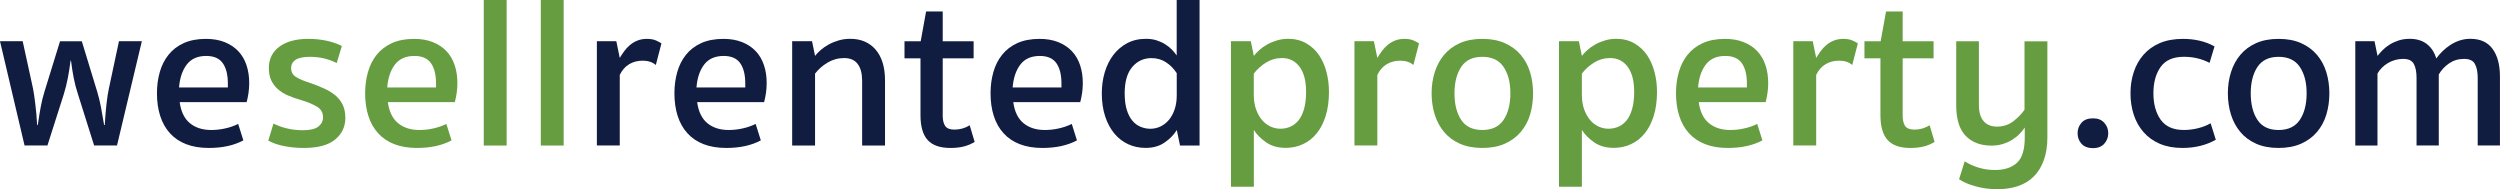 <?xml version="1.0" encoding="UTF-8"?><svg id="Layer_2" xmlns="http://www.w3.org/2000/svg" viewBox="0 0 508.1 38.45"><g id="Layer_1-2"><path d="M19.75,18.61c.29.97.54,1.98.75,3.05.2,1.07.42,2.32.66,3.75h.13c.09-1.49.2-2.9.35-4.24.15-1.33.31-2.38.48-3.14l2.06-9.66h4.65l-5.05,21.2h-4.65l-3.25-10.31c-.38-1.14-.68-2.28-.9-3.42-.22-1.14-.4-2.31-.55-3.51h-.09c-.15,1.2-.33,2.37-.55,3.51-.22,1.14-.5,2.28-.86,3.42l-3.29,10.31h-4.65L0,8.38h4.61l2.11,9.66c.15.76.3,1.81.46,3.14.16,1.33.29,2.74.37,4.24h.13c.2-1.43.41-2.68.61-3.75.2-1.07.45-2.08.75-3.05l3.16-10.23h4.43l3.12,10.23Z" style="fill:#111c41; stroke-width:0px;"/><path d="M36.52,20.76c.26,1.93.96,3.36,2.08,4.28s2.57,1.38,4.32,1.38c.94,0,1.87-.1,2.81-.31.94-.2,1.83-.51,2.68-.92l1.05,3.34c-1.9,1.02-4.24,1.54-7.02,1.54-1.76,0-3.29-.26-4.61-.77s-2.41-1.25-3.29-2.22-1.54-2.14-1.98-3.51-.66-2.91-.66-4.61c0-1.52.19-2.96.57-4.3.38-1.35.97-2.52,1.78-3.53.8-1.01,1.84-1.8,3.09-2.37,1.26-.57,2.77-.86,4.52-.86,1.43,0,2.7.22,3.8.66,1.1.44,2.02,1.05,2.77,1.84.75.79,1.3,1.74,1.67,2.85.37,1.11.55,2.33.55,3.64,0,.7-.05,1.39-.15,2.06-.1.67-.23,1.27-.37,1.8h-13.61ZM41.92,11.37c-1.76,0-3.08.59-3.97,1.76-.89,1.17-1.41,2.72-1.56,4.65h9.92v-.79c0-1.78-.34-3.17-1.03-4.15-.69-.98-1.81-1.47-3.36-1.47Z" style="fill:#111c41; stroke-width:0px;"/><path d="M61.53,26.47c1.49,0,2.55-.25,3.18-.75.63-.5.94-1.13.94-1.89,0-.97-.43-1.7-1.29-2.19-.86-.5-1.94-.94-3.23-1.32-.94-.26-1.81-.57-2.61-.92-.81-.35-1.49-.78-2.06-1.29-.57-.51-1.02-1.11-1.34-1.8-.32-.69-.48-1.51-.48-2.48,0-1.84.72-3.29,2.15-4.35,1.43-1.05,3.39-1.58,5.88-1.58,1.23,0,2.42.12,3.58.35,1.16.23,2.23.6,3.23,1.1l-1.05,3.47c-1.64-.85-3.45-1.27-5.44-1.27-1.35,0-2.32.21-2.92.61-.6.41-.9.97-.9,1.67,0,.79.32,1.39.97,1.8.64.41,1.52.79,2.63,1.14,1.2.41,2.26.83,3.18,1.25.92.42,1.7.92,2.33,1.47.63.56,1.1,1.2,1.43,1.93.32.73.48,1.58.48,2.55,0,1.79-.7,3.25-2.08,4.39-1.39,1.14-3.5,1.71-6.34,1.71-1.4,0-2.74-.12-3.99-.37-1.26-.25-2.34-.62-3.25-1.12l1.05-3.47c.79.41,1.7.74,2.74.99,1.04.25,2.11.37,3.23.37Z" style="fill:#669d41; stroke-width:0px;"/><path d="M78.83,20.76c.26,1.93.96,3.36,2.08,4.28s2.57,1.38,4.32,1.38c.94,0,1.87-.1,2.81-.31.94-.2,1.83-.51,2.68-.92l1.05,3.34c-1.9,1.02-4.24,1.54-7.02,1.54-1.76,0-3.29-.26-4.61-.77s-2.41-1.25-3.29-2.22-1.54-2.14-1.98-3.51-.66-2.91-.66-4.61c0-1.52.19-2.96.57-4.3.38-1.35.97-2.52,1.78-3.53.8-1.01,1.84-1.8,3.09-2.37,1.26-.57,2.77-.86,4.52-.86,1.43,0,2.7.22,3.8.66,1.1.44,2.02,1.05,2.77,1.84.75.79,1.3,1.74,1.67,2.85.37,1.11.55,2.33.55,3.64,0,.7-.05,1.39-.15,2.06-.1.67-.23,1.27-.37,1.8h-13.61ZM84.23,11.37c-1.76,0-3.08.59-3.97,1.76-.89,1.17-1.41,2.72-1.56,4.65h9.92v-.79c0-1.78-.34-3.17-1.03-4.15-.69-.98-1.81-1.47-3.36-1.47Z" style="fill:#669d41; stroke-width:0px;"/><path d="M102.97,29.58h-4.65V0h4.65v29.58Z" style="fill:#669d41; stroke-width:0px;"/><path d="M114.56,29.58h-4.65V0h4.65v29.58Z" style="fill:#669d41; stroke-width:0px;"/><path d="M125.97,11.76c.26-.44.56-.89.9-1.36.34-.47.72-.88,1.16-1.25.44-.37.94-.67,1.51-.9.57-.23,1.21-.35,1.91-.35.79,0,1.43.12,1.93.35.5.23.85.42,1.05.57l-1.14,4.39c-.67-.58-1.57-.88-2.68-.88-1.02,0-1.94.24-2.74.72-.81.48-1.44,1.21-1.91,2.17v14.35h-4.65V8.38h3.95l.7,3.38Z" style="fill:#111c41; stroke-width:0px;"/><path d="M141.69,20.76c.26,1.93.96,3.36,2.08,4.28s2.57,1.38,4.32,1.38c.94,0,1.87-.1,2.81-.31.94-.2,1.83-.51,2.68-.92l1.05,3.34c-1.9,1.02-4.24,1.54-7.02,1.54-1.76,0-3.29-.26-4.61-.77s-2.41-1.25-3.29-2.22-1.54-2.14-1.98-3.51-.66-2.91-.66-4.61c0-1.52.19-2.96.57-4.3.38-1.35.97-2.52,1.78-3.53.8-1.01,1.84-1.8,3.09-2.37,1.26-.57,2.77-.86,4.52-.86,1.43,0,2.7.22,3.8.66,1.1.44,2.02,1.05,2.77,1.84.75.79,1.3,1.74,1.67,2.85.37,1.11.55,2.33.55,3.64,0,.7-.05,1.39-.15,2.06-.1.67-.23,1.27-.37,1.8h-13.61ZM147.08,11.37c-1.76,0-3.08.59-3.97,1.76-.89,1.17-1.41,2.72-1.56,4.65h9.92v-.79c0-1.78-.34-3.17-1.03-4.15-.69-.98-1.81-1.47-3.36-1.47Z" style="fill:#111c41; stroke-width:0px;"/><path d="M165.65,29.58h-4.65V8.38h4.04l.61,2.98c.29-.38.67-.77,1.14-1.19.47-.41,1.01-.78,1.62-1.12.61-.34,1.29-.61,2.02-.83.73-.22,1.52-.33,2.37-.33,2.19,0,3.92.74,5.18,2.22,1.26,1.48,1.89,3.55,1.89,6.21v13.26h-4.65v-13.17c0-1.46-.3-2.6-.9-3.4-.6-.8-1.51-1.21-2.74-1.21s-2.36.31-3.38.92c-1.02.61-1.87,1.36-2.55,2.24v14.62Z" style="fill:#111c41; stroke-width:0px;"/><path d="M191.59,23.4c0,.97.17,1.7.5,2.19.34.5.96.75,1.87.75,1.14,0,2.18-.29,3.12-.88l1.01,3.38c-.67.41-1.4.72-2.17.92-.78.2-1.69.31-2.74.31-2.11,0-3.65-.53-4.63-1.6-.98-1.07-1.47-2.76-1.47-5.07v-11.54h-3.25v-3.47h3.29l1.1-6.06h3.38v6.06h6.28v3.47h-6.28v11.54Z" style="fill:#111c41; stroke-width:0px;"/><path d="M205.94,20.76c.26,1.93.96,3.36,2.08,4.28s2.57,1.38,4.32,1.38c.94,0,1.87-.1,2.81-.31.94-.2,1.83-.51,2.68-.92l1.05,3.34c-1.9,1.02-4.24,1.54-7.02,1.54-1.76,0-3.29-.26-4.61-.77s-2.41-1.25-3.29-2.22-1.54-2.14-1.98-3.51-.66-2.91-.66-4.61c0-1.52.19-2.96.57-4.3.38-1.35.97-2.52,1.78-3.53.8-1.01,1.84-1.8,3.09-2.37,1.26-.57,2.77-.86,4.52-.86,1.43,0,2.7.22,3.8.66,1.1.44,2.02,1.05,2.77,1.84.75.79,1.3,1.74,1.67,2.85.37,1.11.55,2.33.55,3.64,0,.7-.05,1.39-.15,2.06-.1.67-.23,1.27-.37,1.8h-13.61ZM211.34,11.37c-1.76,0-3.08.59-3.97,1.76-.89,1.17-1.41,2.72-1.56,4.65h9.92v-.79c0-1.78-.34-3.17-1.03-4.15-.69-.98-1.81-1.47-3.36-1.47Z" style="fill:#111c41; stroke-width:0px;"/><path d="M243.82,29.58h-3.99l-.66-3.16c-.56.94-1.37,1.78-2.44,2.52-1.07.75-2.36,1.12-3.88,1.12-1.29,0-2.47-.25-3.56-.75-1.08-.5-2.02-1.22-2.81-2.17-.79-.95-1.41-2.11-1.87-3.49-.45-1.38-.68-2.94-.68-4.7,0-1.49.2-2.9.59-4.24.4-1.33.97-2.5,1.73-3.51.76-1.01,1.7-1.81,2.81-2.41,1.11-.6,2.4-.9,3.86-.9.79,0,1.51.1,2.15.31.64.21,1.22.47,1.73.79.51.32.97.68,1.36,1.08.4.4.72.8.99,1.21V0h4.65v29.58ZM239.17,14.88c-.61-.94-1.35-1.68-2.22-2.24-.86-.56-1.84-.83-2.92-.83-1.58,0-2.88.6-3.91,1.8-1.02,1.2-1.54,2.98-1.54,5.35,0,1.32.14,2.43.42,3.34.28.91.66,1.65,1.14,2.22.48.57,1.04.99,1.67,1.25.63.26,1.29.4,2,.4s1.43-.16,2.08-.48c.66-.32,1.23-.78,1.71-1.36.48-.58.86-1.29,1.14-2.13.28-.83.42-1.76.42-2.79v-4.52Z" style="fill:#111c41; stroke-width:0px;"/><path d="M250.18,8.38h4.04l.61,2.98c.29-.38.67-.77,1.12-1.19.45-.41.98-.78,1.58-1.12.6-.34,1.26-.61,1.98-.83.72-.22,1.48-.33,2.3-.33,1.4,0,2.63.31,3.69.92,1.05.61,1.92,1.42,2.59,2.41.67,1,1.18,2.14,1.51,3.45.34,1.3.5,2.63.5,3.97,0,1.84-.22,3.48-.66,4.89-.44,1.42-1.05,2.61-1.84,3.58s-1.72,1.7-2.79,2.19c-1.07.5-2.23.75-3.49.75-1.58,0-2.91-.37-3.99-1.12-1.08-.75-1.92-1.59-2.5-2.52v11.54h-4.65V8.38ZM254.83,19.4c0,1.02.15,1.95.44,2.79.29.83.68,1.54,1.16,2.13.48.59,1.05,1.04,1.71,1.36.66.32,1.35.48,2.08.48s1.37-.13,2-.4c.63-.26,1.19-.69,1.67-1.27.48-.58.86-1.36,1.14-2.33.28-.97.42-2.14.42-3.51,0-2.19-.44-3.88-1.32-5.07s-2.06-1.78-3.56-1.78c-1.2,0-2.29.31-3.27.92-.98.61-1.81,1.36-2.48,2.24v4.43Z" style="fill:#669d41; stroke-width:0px;"/><path d="M279.94,11.76c.26-.44.56-.89.9-1.36.34-.47.72-.88,1.16-1.25.44-.37.94-.67,1.51-.9.57-.23,1.21-.35,1.91-.35.79,0,1.43.12,1.93.35.5.23.85.42,1.05.57l-1.14,4.39c-.67-.58-1.57-.88-2.68-.88-1.02,0-1.94.24-2.74.72-.81.48-1.44,1.21-1.91,2.17v14.35h-4.65V8.38h3.95l.7,3.38Z" style="fill:#669d41; stroke-width:0px;"/><path d="M290.96,18.96c0-1.52.21-2.96.64-4.3.42-1.35,1.06-2.52,1.91-3.53.85-1.01,1.92-1.8,3.2-2.37,1.29-.57,2.81-.86,4.56-.86s3.28.29,4.56.86c1.29.57,2.36,1.36,3.23,2.37.86,1.01,1.5,2.19,1.91,3.53.41,1.35.61,2.78.61,4.3s-.2,3-.61,4.35c-.41,1.35-1.05,2.52-1.91,3.53-.86,1.01-1.94,1.8-3.23,2.37s-2.81.86-4.56.86-3.28-.29-4.56-.86c-1.29-.57-2.36-1.36-3.2-2.37-.85-1.01-1.49-2.19-1.91-3.53-.42-1.35-.64-2.79-.64-4.35ZM295.61,18.96c0,2.22.45,4.02,1.36,5.4.91,1.38,2.34,2.06,4.3,2.06s3.4-.69,4.32-2.06c.92-1.38,1.38-3.17,1.38-5.4s-.46-3.98-1.38-5.35c-.92-1.38-2.36-2.06-4.32-2.06s-3.4.69-4.3,2.06c-.91,1.38-1.36,3.16-1.36,5.35Z" style="fill:#669d41; stroke-width:0px;"/><path d="M316.85,8.38h4.04l.61,2.98c.29-.38.67-.77,1.12-1.19.45-.41.98-.78,1.58-1.12.6-.34,1.26-.61,1.98-.83.72-.22,1.48-.33,2.3-.33,1.4,0,2.63.31,3.69.92,1.05.61,1.92,1.42,2.59,2.41.67,1,1.18,2.14,1.51,3.45.34,1.3.5,2.63.5,3.97,0,1.84-.22,3.48-.66,4.89-.44,1.42-1.05,2.61-1.84,3.58s-1.72,1.7-2.79,2.19c-1.07.5-2.23.75-3.49.75-1.58,0-2.91-.37-3.99-1.12-1.08-.75-1.92-1.59-2.5-2.52v11.54h-4.65V8.38ZM321.51,19.4c0,1.02.15,1.95.44,2.79.29.83.68,1.54,1.16,2.13.48.59,1.05,1.04,1.71,1.36.66.32,1.35.48,2.08.48s1.37-.13,2-.4c.63-.26,1.19-.69,1.67-1.27.48-.58.86-1.36,1.14-2.33.28-.97.42-2.14.42-3.51,0-2.19-.44-3.88-1.32-5.07s-2.06-1.78-3.56-1.78c-1.2,0-2.29.31-3.27.92-.98.61-1.81,1.36-2.48,2.24v4.43Z" style="fill:#669d41; stroke-width:0px;"/><path d="M345.25,20.76c.26,1.93.96,3.36,2.08,4.28,1.13.92,2.57,1.38,4.32,1.38.94,0,1.87-.1,2.81-.31.94-.2,1.83-.51,2.68-.92l1.05,3.34c-1.9,1.02-4.24,1.54-7.02,1.54-1.76,0-3.29-.26-4.61-.77-1.32-.51-2.41-1.25-3.29-2.22s-1.54-2.14-1.98-3.51-.66-2.91-.66-4.61c0-1.52.19-2.96.57-4.3.38-1.35.97-2.52,1.78-3.53.8-1.01,1.84-1.8,3.09-2.37,1.26-.57,2.77-.86,4.52-.86,1.43,0,2.7.22,3.8.66,1.1.44,2.02,1.05,2.76,1.84s1.3,1.74,1.67,2.85c.37,1.11.55,2.33.55,3.64,0,.7-.05,1.39-.15,2.06-.1.67-.23,1.27-.37,1.8h-13.61ZM350.65,11.37c-1.76,0-3.08.59-3.97,1.76-.89,1.17-1.41,2.72-1.56,4.65h9.92v-.79c0-1.78-.34-3.17-1.03-4.15-.69-.98-1.81-1.47-3.36-1.47Z" style="fill:#669d41; stroke-width:0px;"/><path d="M369.13,11.76c.26-.44.56-.89.9-1.36.34-.47.72-.88,1.16-1.25.44-.37.94-.67,1.51-.9.57-.23,1.21-.35,1.91-.35.79,0,1.43.12,1.93.35.5.23.85.42,1.05.57l-1.14,4.39c-.67-.58-1.57-.88-2.68-.88-1.02,0-1.94.24-2.74.72-.81.48-1.44,1.21-1.91,2.17v14.35h-4.65V8.38h3.95l.7,3.38Z" style="fill:#669d41; stroke-width:0px;"/><path d="M386.69,23.4c0,.97.17,1.7.5,2.19.34.5.96.75,1.87.75,1.14,0,2.18-.29,3.12-.88l1.01,3.38c-.67.41-1.4.72-2.17.92-.78.2-1.69.31-2.74.31-2.11,0-3.65-.53-4.63-1.6-.98-1.07-1.47-2.76-1.47-5.07v-11.54h-3.25v-3.47h3.29l1.1-6.06h3.38v6.06h6.28v3.47h-6.28v11.54Z" style="fill:#669d41; stroke-width:0px;"/><path d="M411.49,25.94c-.26.41-.61.83-1.03,1.27-.42.44-.92.83-1.49,1.19s-1.21.64-1.91.86c-.7.22-1.48.33-2.33.33-2.2,0-3.94-.66-5.22-1.98-1.29-1.32-1.93-3.39-1.93-6.23v-12.99h4.61v12.9c0,1.49.32,2.6.97,3.34.64.73,1.54,1.1,2.68,1.1,1.26,0,2.35-.34,3.27-1.03.92-.69,1.7-1.48,2.35-2.39v-13.91h4.65v19.44c0,1.84-.25,3.44-.75,4.78-.5,1.35-1.19,2.45-2.08,3.31-.89.86-1.96,1.5-3.2,1.91-1.24.41-2.63.61-4.15.61s-2.98-.19-4.37-.57c-1.39-.38-2.52-.86-3.4-1.45l1.14-3.64c1.9,1.17,3.95,1.76,6.15,1.76,1.9,0,3.39-.48,4.46-1.45,1.07-.97,1.6-2.68,1.6-5.14v-2.02Z" style="fill:#669d41; stroke-width:0px;"/><path d="M422.25,27.08c0-.82.26-1.53.79-2.13.53-.6,1.3-.9,2.33-.9s1.76.3,2.3.9c.54.6.81,1.31.81,2.13s-.27,1.53-.81,2.13c-.54.6-1.31.9-2.3.9s-1.8-.3-2.33-.9-.79-1.31-.79-2.13Z" style="fill:#111c41; stroke-width:0px;"/><path d="M443.8,26.42c.94,0,1.87-.11,2.81-.33.94-.22,1.83-.56,2.68-1.03l1.05,3.34c-1.96,1.11-4.23,1.67-6.8,1.67-1.76,0-3.29-.29-4.61-.86-1.32-.57-2.41-1.36-3.29-2.37-.88-1.01-1.54-2.19-1.98-3.53-.44-1.35-.66-2.79-.66-4.35s.22-2.96.66-4.3c.44-1.35,1.1-2.52,1.98-3.53.88-1.01,1.98-1.8,3.31-2.37,1.33-.57,2.9-.86,4.72-.86,1.17,0,2.3.12,3.38.37,1.08.25,2.09.64,3.03,1.16l-1.01,3.34c-1.58-.82-3.32-1.23-5.22-1.23-2.17,0-3.74.69-4.72,2.06-.98,1.38-1.47,3.16-1.47,5.35s.5,4.02,1.49,5.4c1,1.38,2.55,2.06,4.65,2.06Z" style="fill:#111c41; stroke-width:0px;"/><path d="M452.79,18.96c0-1.52.21-2.96.64-4.3.42-1.35,1.06-2.52,1.91-3.53.85-1.01,1.92-1.8,3.2-2.37,1.29-.57,2.81-.86,4.56-.86s3.28.29,4.56.86c1.29.57,2.36,1.36,3.23,2.37.86,1.01,1.5,2.19,1.91,3.53.41,1.35.62,2.78.62,4.3s-.21,3-.62,4.35c-.41,1.35-1.05,2.52-1.91,3.53-.86,1.01-1.94,1.8-3.23,2.37-1.29.57-2.81.86-4.56.86s-3.28-.29-4.56-.86c-1.29-.57-2.36-1.36-3.2-2.37-.85-1.01-1.49-2.19-1.91-3.53-.42-1.35-.64-2.79-.64-4.35ZM457.44,18.96c0,2.22.45,4.02,1.36,5.4.91,1.38,2.34,2.06,4.3,2.06s3.4-.69,4.32-2.06c.92-1.38,1.38-3.17,1.38-5.4s-.46-3.98-1.38-5.35c-.92-1.38-2.36-2.06-4.32-2.06s-3.39.69-4.3,2.06c-.91,1.38-1.36,3.16-1.36,5.35Z" style="fill:#111c41; stroke-width:0px;"/><path d="M483.21,29.58h-4.52V8.38h3.91l.61,2.98c.29-.38.64-.77,1.05-1.19.41-.41.88-.78,1.43-1.12.54-.34,1.15-.61,1.82-.83.67-.22,1.42-.33,2.24-.33,1.4,0,2.56.35,3.47,1.05.91.7,1.55,1.68,1.93,2.94.38-.53.81-1.02,1.29-1.49.48-.47,1.02-.89,1.6-1.27.58-.38,1.21-.68,1.89-.9s1.39-.33,2.15-.33c2.02,0,3.53.69,4.52,2.06,1,1.38,1.49,3.25,1.49,5.62v14h-4.52v-13.74c0-1.2-.19-2.14-.57-2.83-.38-.69-1.11-1.03-2.2-1.03-1.14,0-2.15.3-3.03.9-.88.6-1.58,1.35-2.11,2.26v14.44h-4.52v-13.74c0-1.2-.18-2.14-.55-2.83-.37-.69-1.09-1.03-2.17-1.03s-2.14.28-3.07.83c-.94.56-1.65,1.27-2.15,2.15v14.62Z" style="fill:#111c41; stroke-width:0px;"/></g></svg>